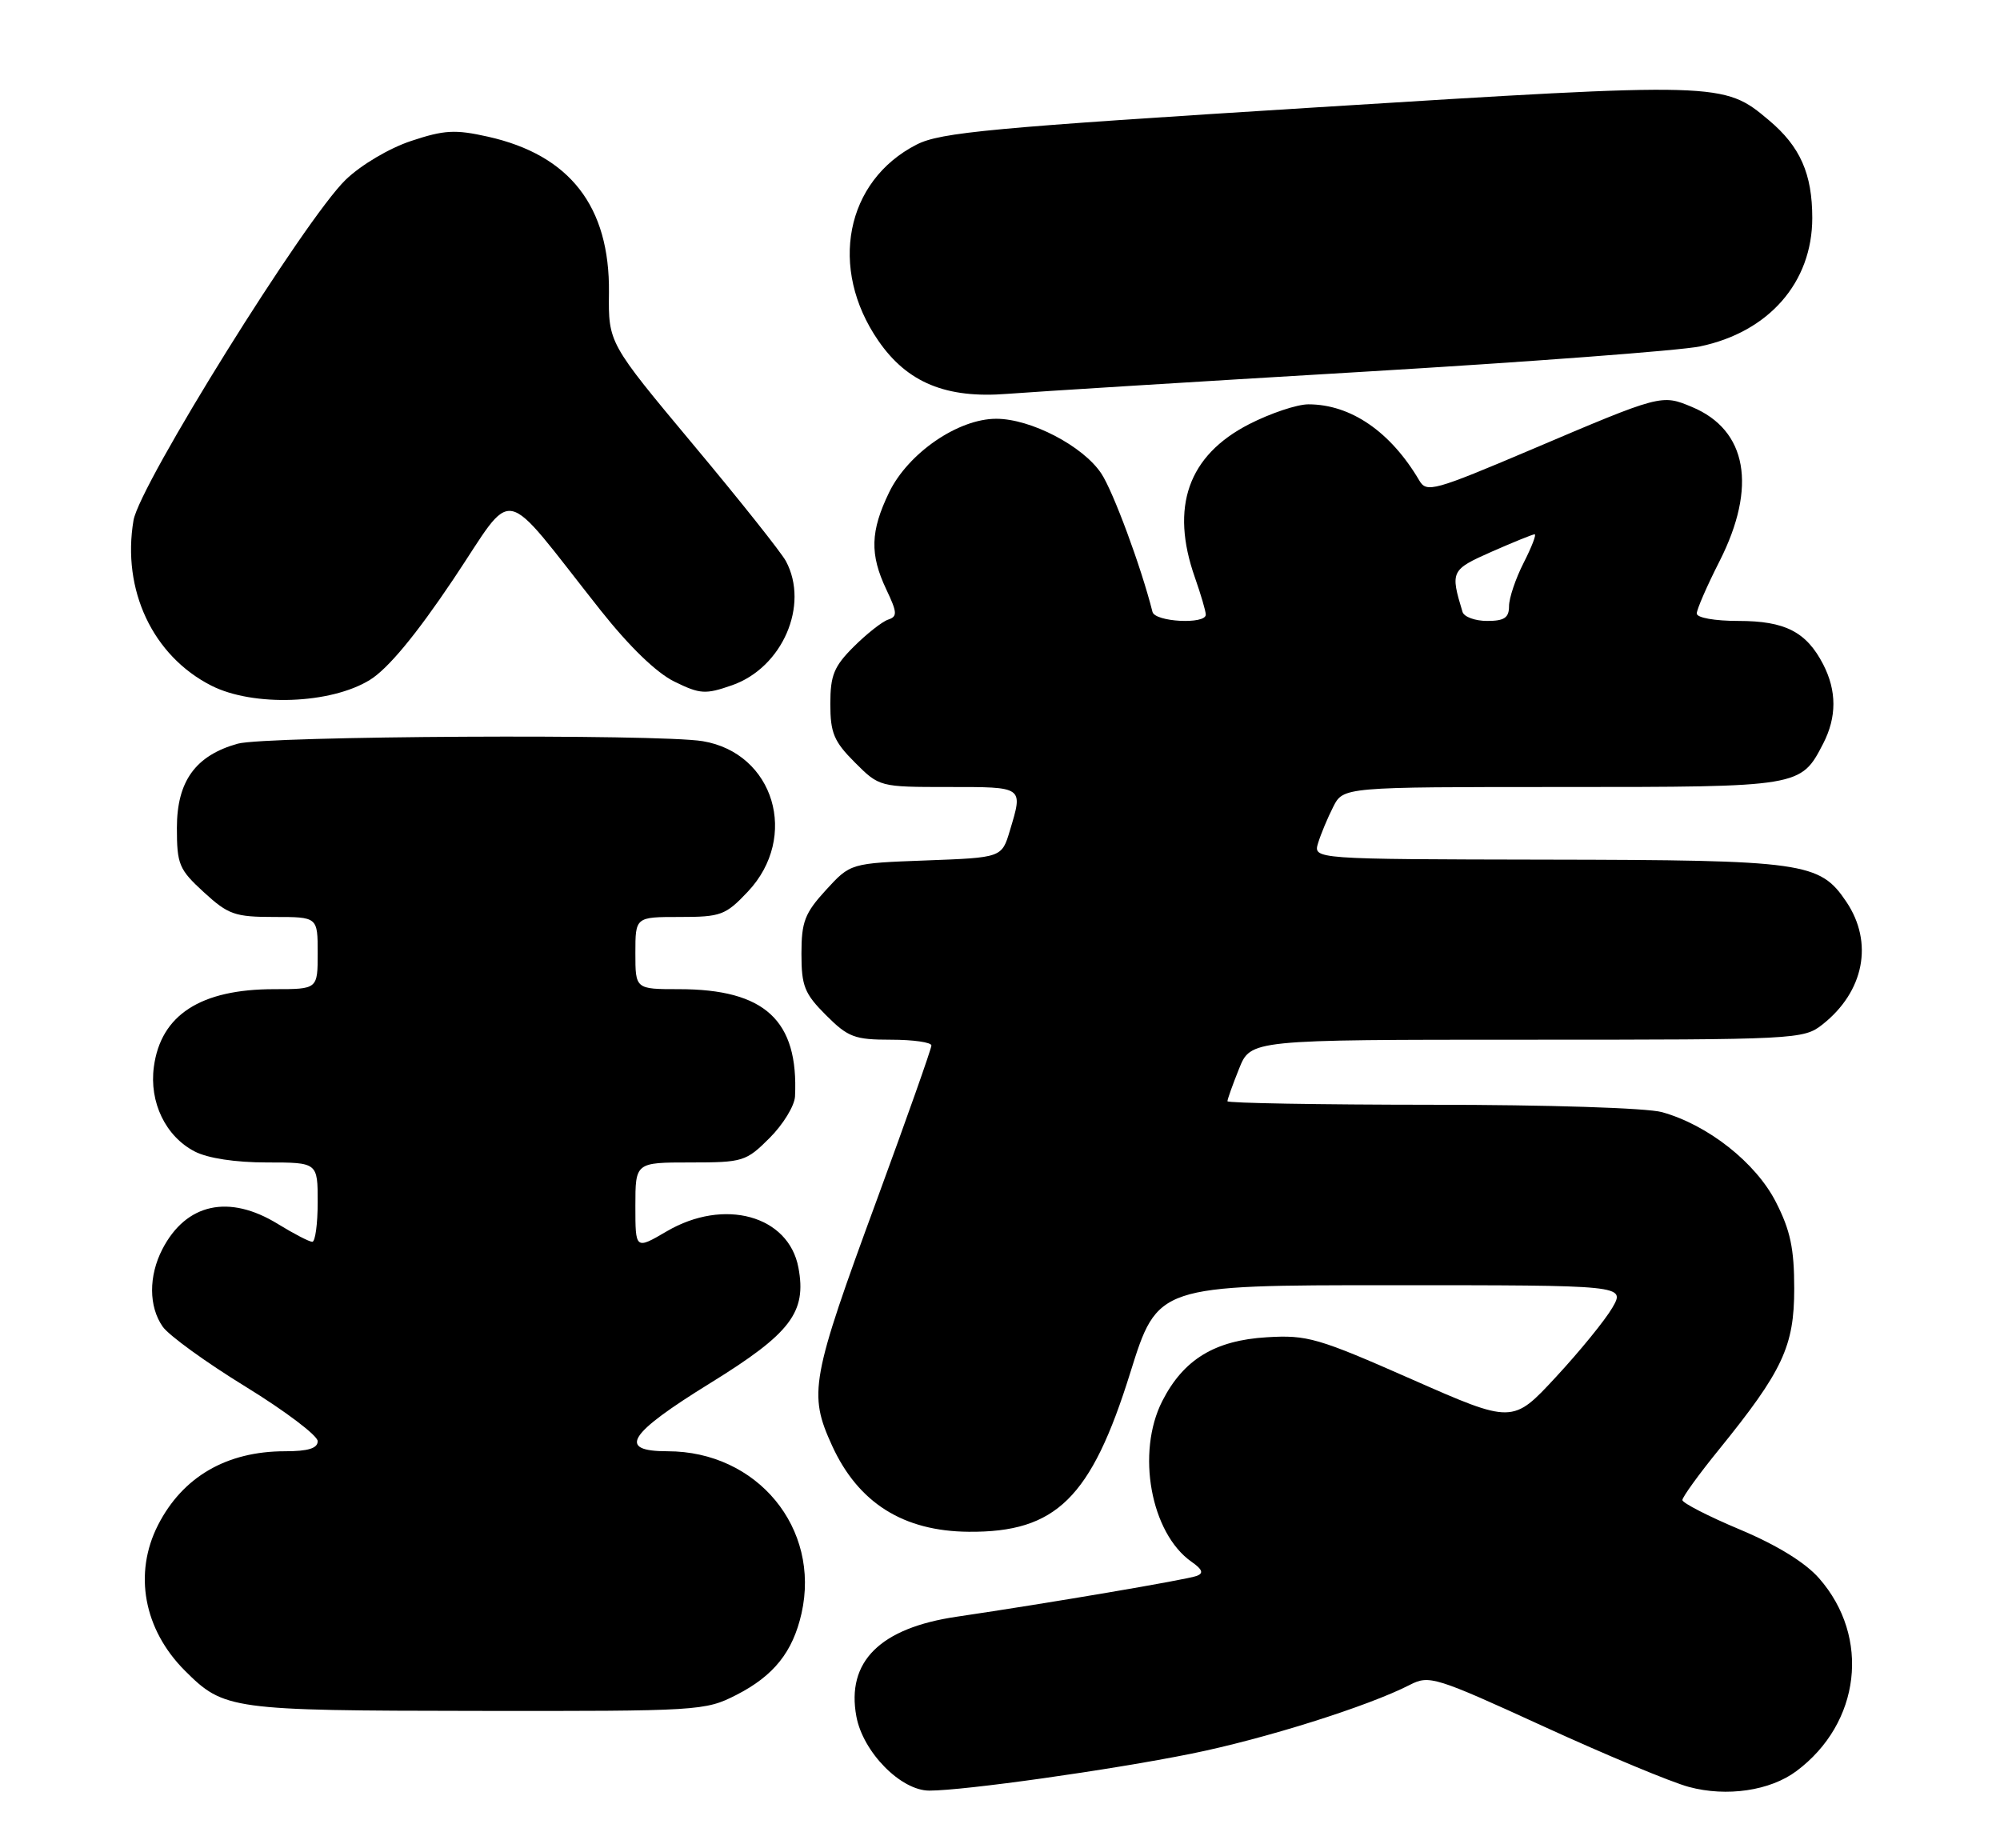 <?xml version="1.0" encoding="UTF-8" standalone="no"?>
<!DOCTYPE svg PUBLIC "-//W3C//DTD SVG 1.1//EN" "http://www.w3.org/Graphics/SVG/1.1/DTD/svg11.dtd" >
<svg xmlns="http://www.w3.org/2000/svg" xmlns:xlink="http://www.w3.org/1999/xlink" version="1.1" viewBox="0 0 277 256">
 <g >
 <path fill="currentColor"
d=" M 248.80 245.30 C 257.70 238.66 259.10 226.74 251.94 218.59 C 250.03 216.41 246.11 214.00 241.00 211.85 C 236.61 210.01 233.02 208.16 233.01 207.76 C 233.01 207.35 235.28 204.20 238.08 200.76 C 246.91 189.86 248.50 186.47 248.50 178.48 C 248.50 172.93 247.97 170.41 245.96 166.48 C 243.18 161.03 236.55 155.80 230.18 154.03 C 228.08 153.45 214.39 153.01 198.25 153.01 C 182.71 153.00 170.00 152.78 170.00 152.52 C 170.00 152.26 170.72 150.23 171.61 148.02 C 173.22 144.00 173.22 144.00 211.47 144.00 C 248.76 144.00 249.80 143.95 252.39 141.91 C 258.18 137.35 259.52 130.55 255.72 124.90 C 252.03 119.41 249.93 119.12 214.18 119.06 C 181.87 119.00 181.87 119.00 182.56 116.75 C 182.94 115.51 183.88 113.26 184.65 111.75 C 186.05 109.00 186.05 109.00 216.30 109.00 C 249.41 109.00 249.40 109.00 252.51 102.99 C 254.40 99.32 254.40 95.68 252.51 92.01 C 250.18 87.51 247.24 86.00 240.78 86.00 C 237.49 86.00 235.00 85.56 235.00 84.97 C 235.00 84.41 236.42 81.14 238.16 77.72 C 243.38 67.42 241.98 59.56 234.35 56.37 C 230.12 54.60 230.09 54.61 212.08 62.27 C 198.61 67.99 197.58 68.27 196.58 66.56 C 192.60 59.79 187.08 56.00 181.21 56.00 C 179.64 56.00 175.95 57.24 173.00 58.75 C 164.56 63.08 162.04 70.20 165.50 80.00 C 166.32 82.34 167.00 84.64 167.00 85.13 C 167.00 86.51 159.98 86.15 159.62 84.75 C 158.05 78.52 154.18 68.07 152.53 65.58 C 150.00 61.77 142.77 58.00 137.98 58.00 C 132.70 58.00 125.78 62.75 123.14 68.20 C 120.54 73.58 120.45 76.77 122.75 81.63 C 124.28 84.85 124.31 85.39 123.00 85.82 C 122.17 86.10 120.04 87.78 118.25 89.56 C 115.50 92.30 115.00 93.53 115.00 97.50 C 115.00 101.51 115.50 102.70 118.40 105.60 C 121.79 108.99 121.82 109.00 131.40 109.00 C 141.83 109.00 141.71 108.91 139.87 115.03 C 138.75 118.78 138.75 118.78 128.27 119.17 C 117.79 119.56 117.79 119.56 114.40 123.26 C 111.46 126.47 111.00 127.66 111.00 132.09 C 111.00 136.57 111.42 137.62 114.40 140.60 C 117.46 143.66 118.36 144.00 123.40 144.00 C 126.48 144.00 129.00 144.36 129.00 144.80 C 129.00 145.24 125.62 154.80 121.49 166.05 C 112.29 191.07 111.94 193.00 115.25 200.24 C 118.88 208.16 125.11 212.08 134.17 212.15 C 146.28 212.25 151.13 207.48 156.54 190.13 C 160.33 178.00 160.33 178.00 192.72 178.00 C 225.11 178.00 225.11 178.00 223.31 181.12 C 222.31 182.84 218.80 187.15 215.50 190.71 C 209.50 197.19 209.50 197.19 195.50 191.02 C 182.53 185.30 181.05 184.87 175.46 185.21 C 168.25 185.64 163.92 188.28 160.98 194.04 C 157.34 201.18 159.37 212.34 165.03 216.31 C 166.54 217.36 166.73 217.89 165.76 218.26 C 164.41 218.78 145.16 222.05 132.54 223.91 C 121.88 225.47 117.19 230.14 118.61 237.74 C 119.53 242.68 124.77 248.00 128.71 248.00 C 133.53 248.00 153.79 245.15 164.98 242.89 C 175.10 240.85 189.53 236.31 195.29 233.34 C 197.95 231.98 198.80 232.24 213.79 239.11 C 222.43 243.07 231.48 246.84 233.91 247.49 C 239.15 248.90 245.16 248.02 248.80 245.30 Z  M 101.98 234.75 C 107.17 232.10 109.80 228.80 111.01 223.46 C 113.67 211.65 104.87 201.00 92.46 201.00 C 85.44 201.00 86.93 198.62 98.42 191.53 C 109.52 184.67 111.74 181.75 110.58 175.56 C 109.22 168.34 100.29 165.88 92.34 170.54 C 88.00 173.08 88.00 173.08 88.00 167.04 C 88.00 161.00 88.00 161.00 95.60 161.00 C 102.91 161.00 103.33 160.87 106.60 157.60 C 108.47 155.73 110.05 153.14 110.11 151.85 C 110.61 141.31 105.94 137.00 94.03 137.00 C 88.00 137.00 88.00 137.00 88.00 132.00 C 88.00 127.00 88.00 127.00 94.13 127.00 C 99.84 127.00 100.49 126.76 103.57 123.50 C 110.71 115.93 107.22 104.29 97.31 102.65 C 91.10 101.63 36.82 101.92 32.93 103.00 C 27.08 104.63 24.50 108.20 24.50 114.66 C 24.50 119.73 24.79 120.42 28.24 123.58 C 31.62 126.68 32.53 127.00 37.99 127.00 C 44.00 127.00 44.00 127.00 44.00 132.00 C 44.00 137.00 44.00 137.00 37.97 137.00 C 27.79 137.00 22.27 140.56 21.31 147.76 C 20.65 152.66 22.94 157.40 26.97 159.48 C 28.78 160.42 32.60 161.00 36.95 161.00 C 44.00 161.00 44.00 161.00 44.00 166.50 C 44.00 169.53 43.66 172.00 43.25 171.99 C 42.84 171.99 40.70 170.88 38.50 169.53 C 31.73 165.36 25.78 166.65 22.49 173.01 C 20.57 176.73 20.59 180.97 22.54 183.75 C 23.39 184.96 28.56 188.71 34.04 192.07 C 39.52 195.44 44.00 198.83 44.00 199.60 C 44.00 200.59 42.69 201.00 39.47 201.00 C 31.39 201.00 25.30 204.54 21.89 211.21 C 18.47 217.92 19.90 225.68 25.61 231.39 C 31.02 236.79 31.92 236.92 66.04 236.96 C 96.81 237.00 97.68 236.95 101.98 234.75 Z  M 51.24 94.16 C 53.73 92.62 57.60 87.96 62.74 80.30 C 71.54 67.19 69.05 66.68 83.16 84.50 C 87.18 89.57 90.93 93.20 93.42 94.41 C 96.97 96.15 97.71 96.19 101.38 94.91 C 108.36 92.48 112.12 83.82 108.85 77.72 C 108.22 76.54 102.43 69.25 95.98 61.54 C 84.26 47.50 84.26 47.50 84.34 40.49 C 84.46 28.59 78.93 21.47 67.58 18.93 C 63.04 17.91 61.52 18.00 56.95 19.52 C 53.90 20.53 50.01 22.84 47.88 24.89 C 42.23 30.36 19.33 67.12 18.49 72.07 C 16.86 81.71 21.16 90.84 29.27 94.96 C 35.09 97.91 45.82 97.52 51.24 94.16 Z  M 188.50 51.51 C 211.60 50.14 232.72 48.55 235.44 47.98 C 244.98 45.99 250.99 39.12 251.00 30.20 C 251.00 24.07 249.33 20.29 244.99 16.65 C 238.73 11.37 238.38 11.37 182.31 14.87 C 137.33 17.68 130.27 18.33 126.96 20.02 C 117.10 25.05 114.73 37.16 121.65 47.19 C 125.65 53.00 131.04 55.22 139.50 54.55 C 143.35 54.25 165.40 52.88 188.50 51.51 Z  M 202.56 84.75 C 200.85 79.12 200.95 78.91 206.60 76.41 C 209.60 75.09 212.28 74.00 212.55 74.00 C 212.82 74.00 212.13 75.78 211.02 77.96 C 209.91 80.14 209.00 82.84 209.00 83.96 C 209.00 85.56 208.35 86.00 205.97 86.00 C 204.30 86.00 202.77 85.44 202.56 84.75 Z "/>
</g>
</svg>